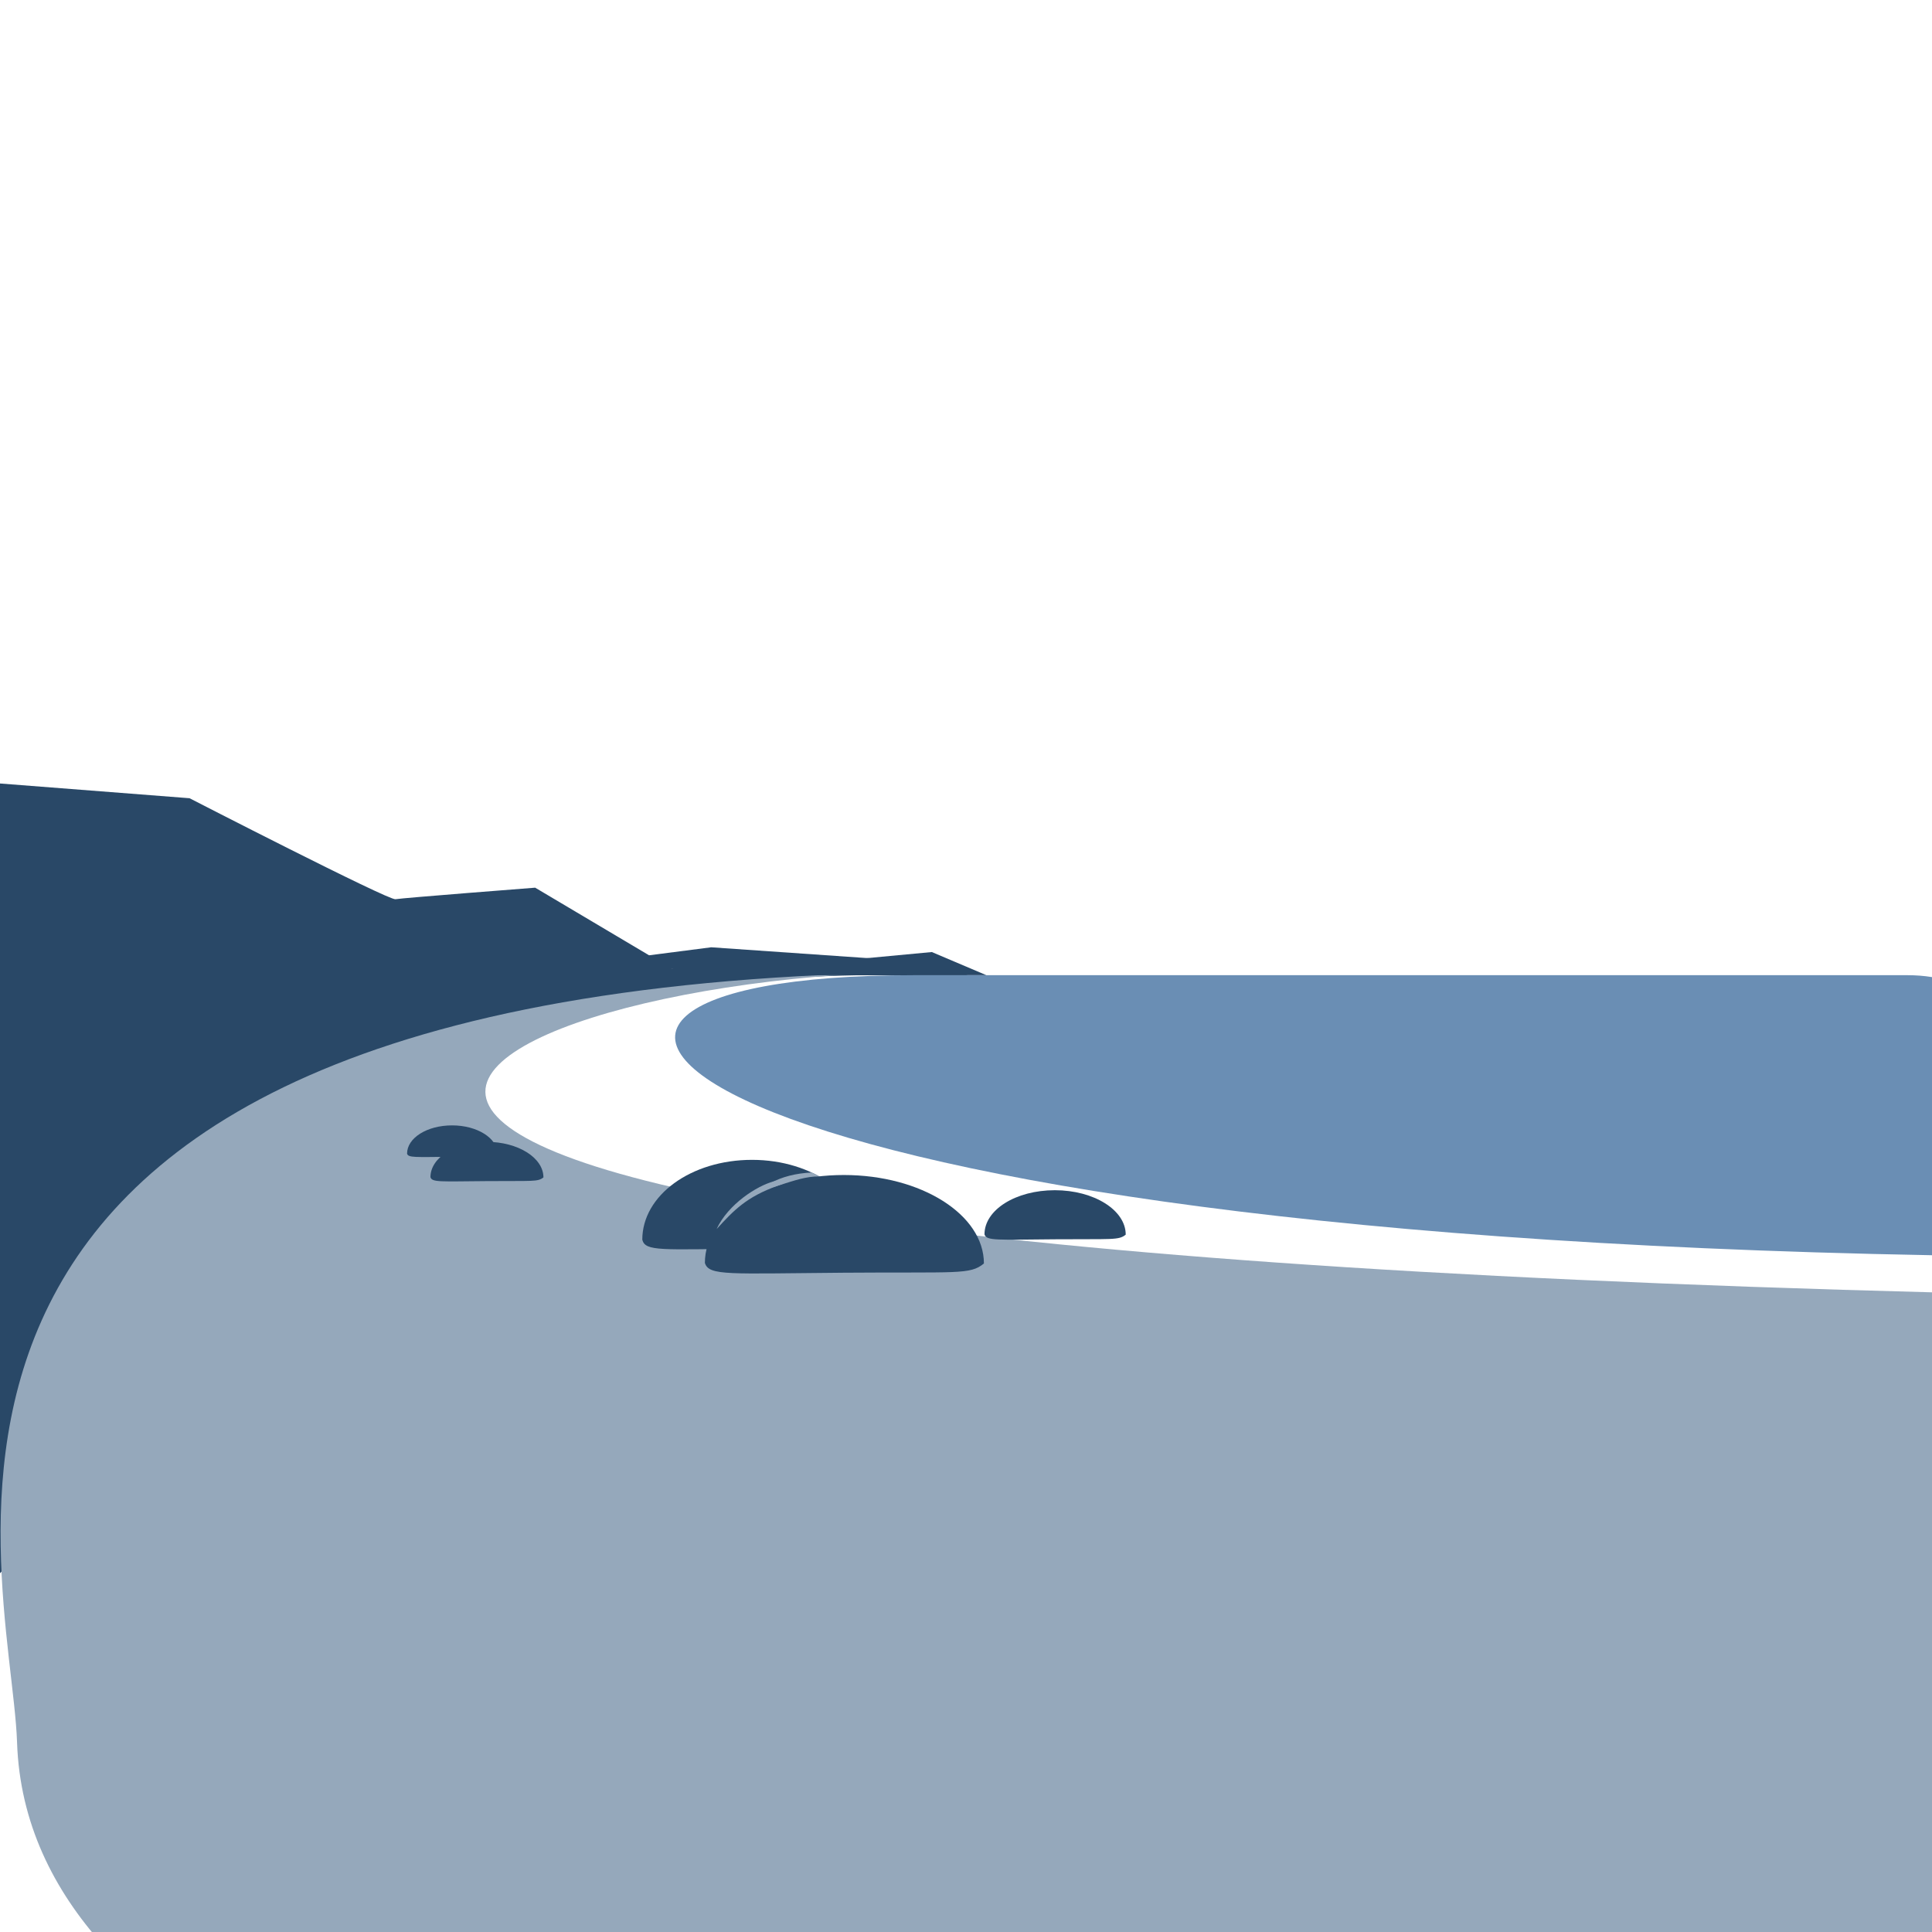<svg
	version="1.1"
	xmlns="http://www.w3.org/2000/svg"
	xmlns:xlink="http://www.w3.org/1999/xlink"
	x="0" y="0"
	width="100%" height="100%"
	viewBox="0 0 3000 3000"
	preserveAspectRatio="xMidYMid slice"
	>
  <g id="bg" class="lightest">
    <rect x="0" y="0" width="3000" height="3000" fill="#FFFFFF"/>
  </g>
  <defs>
    <clipPath id="Clip_1">
      <path d="M476,335.667 L2524,335.667 L2524,3067.667 L476,3067.667 z"/>
    </clipPath>
  </defs>
  <g id="Bg" class="lightest" display="none">
    <path d="M-0,0 L3000,0 L3000,3000 L-0,3000 z" fill="#6A8EB4" id="Shape"/>
  </g>
  <g id="Layer_2" display="none" class="????">
    <path d="M-0,1514.27 L3000,1514.27 L3000,3000.001 L-0,3000.001 z" fill="#7DBBAD"/>
  </g>
  <g id="Sky" class="lightest">
    <path d="M-0,0 L3000,0 L3000,3000 L-0,3000 z" fill="#FFFFFF"/>
  </g>
  <g id="Wash" class="white">
    <path d="M564.514,1514.27 L3000,1514.27 L3000,2506.986 L564.514,2506.986 z" fill="#FFFFFF"/>
  </g>
  <g id="Hills" class="darker">
    <path d="M1531.653,1514.27 L1492.839,1470.944 L1063.897,1514.27 L1531.653,1514.27 z" fill="#294867" display="none"/>
    <path d="M1119.63,1446.064 L1403.269,1486.868 L974.326,1488.859 L1119.63,1446.064 z" fill="#294867" display="none"/>
    <path d="M1080.816,1526.677 L831.014,1378.388 C831.014,1378.388 625.002,1394.312 614.055,1396.302 C603.107,1398.293 294.338,1239.49 294.338,1239.49 L0,1216.598 L-0,2443.006 L723.239,1595.552 L1080.816,1526.677 z" fill="#294867"/>
    <path d="M887.421,1498.889 L1104.359,1470.944 L1452.442,1495.064 L1503.018,1514.27 L1298.421,1514.27 L887.421,1498.889 z" fill="#294867"/>
    <path d="M860.51,1542.64 L1120.041,1488.859 L1419.493,1514.27 C1419.493,1514.27 1265.847,1510.885 1154.155,1525.674 C1042.463,1540.463 887.421,1557.119 887.421,1557.119 L860.51,1542.64 z" fill="#294867"/>
  </g>
  <g id="sand" transform="translate(0, 1508)" fill="#95A8BB"  class="lighter">
      <path d="M1519.502,1.31 C-292.578,-8.69 17.253,920.463 26.485,1197.572 C43.178,1698.661 837.932,1860.898 837.932,1860.898 L3325.256,1449.148 C3325.256,1449.148 3795.42,523.273 3010,499 C-238.109,414.895 754,-23 1519.502,1.31 Z" ></path>
  </g>
  <g id="Point" class="darker">
    <path d="M1531.653,1514.27 L1446.943,1478.332 L1063.897,1514.27 L1531.653,1514.27 z" fill="#294867"/>
  </g>
  <g id="Sea" class="primary">
    <path d="M2961.992,1514.269 C3171.146,1514.269 3235.738,1771.659 3235.738,1771.659 C3235.738,1771.659 3345.584,1955.444 3000,1949.105 C1010.795,1912.614 659.022,1514.269 1419.493,1514.27 C1861.762,1514.27 2132.172,1514.27 2132.172,1514.27 z" fill="#6A8EB4"/>
  </g>
  <g id="Boulders" class="darker">
    <path d="M1309.714,1976.275 C1132.021,1977.642 1100.55,1981.477 1094.543,1961.035 C1094.543,1885.166 1190.253,1824.55 1310.356,1824.55 C1430.459,1824.55 1527.822,1886.054 1527.822,1961.923 C1506.236,1979.77 1487.408,1974.908 1309.714,1976.275 z" fill="#294867"/>
    <path d="M1167.249,1938.868 C1026.942,1940.11 1002.092,1943.595 997.349,1925.02 C997.349,1856.083 1072.922,1801.006 1167.756,1801.006 C1262.59,1801.006 1339.468,1856.89 1339.468,1925.827 C1322.424,1942.044 1307.557,1937.626 1167.249,1938.868 z" fill="#294867"/>
    <path d="M1637.62,1924.364 C1547.681,1925.051 1531.752,1926.977 1528.712,1916.71 C1528.712,1878.602 1577.155,1848.156 1637.944,1848.156 C1698.734,1848.156 1748.014,1879.048 1748.014,1917.156 C1737.088,1926.12 1727.558,1923.678 1637.62,1924.364 z" fill="#294867"/>
    <path d="M755.525,1834.016 C683.574,1834.565 670.831,1836.106 668.399,1827.892 C668.399,1797.406 707.153,1773.05 755.785,1773.05 C804.417,1773.05 843.84,1797.763 843.84,1828.249 C835.1,1835.421 827.476,1833.467 755.525,1834.016 z" fill="#294867"/>
    <path d="M701.796,1796.261 C644.235,1796.7 634.04,1797.933 632.094,1791.362 C632.094,1766.973 663.098,1747.488 702.003,1747.488 C740.909,1747.488 772.448,1767.259 772.448,1791.647 C765.455,1797.385 759.356,1795.822 701.796,1796.261 z" fill="#294867"/>
  </g>
  <g id="highlights" class="white">
    <path d="M1201.268,1834.498 C1175.818,1841.173 1130.641,1869.667 1112.737,1908.519 C1139.312,1879.457 1158.892,1858.586 1207.729,1841.167 C1247.969,1826.815 1201.268,1834.498 1201.268,1834.498 z" fill="#95A8BB"/>
    <path d="M1259.928,1820.679 C1236.396,1821.842 1214.245,1827.068 1195.355,1837.612 C1176.465,1848.156 1180.057,1849.891 1207.729,1841.167 C1235.401,1832.444 1251.653,1826.742 1272.055,1826.742 C1268.51,1824.923 1265.385,1822.451 1259.928,1820.679 z" fill="#95A8BB"/>
  </g>
</svg>

